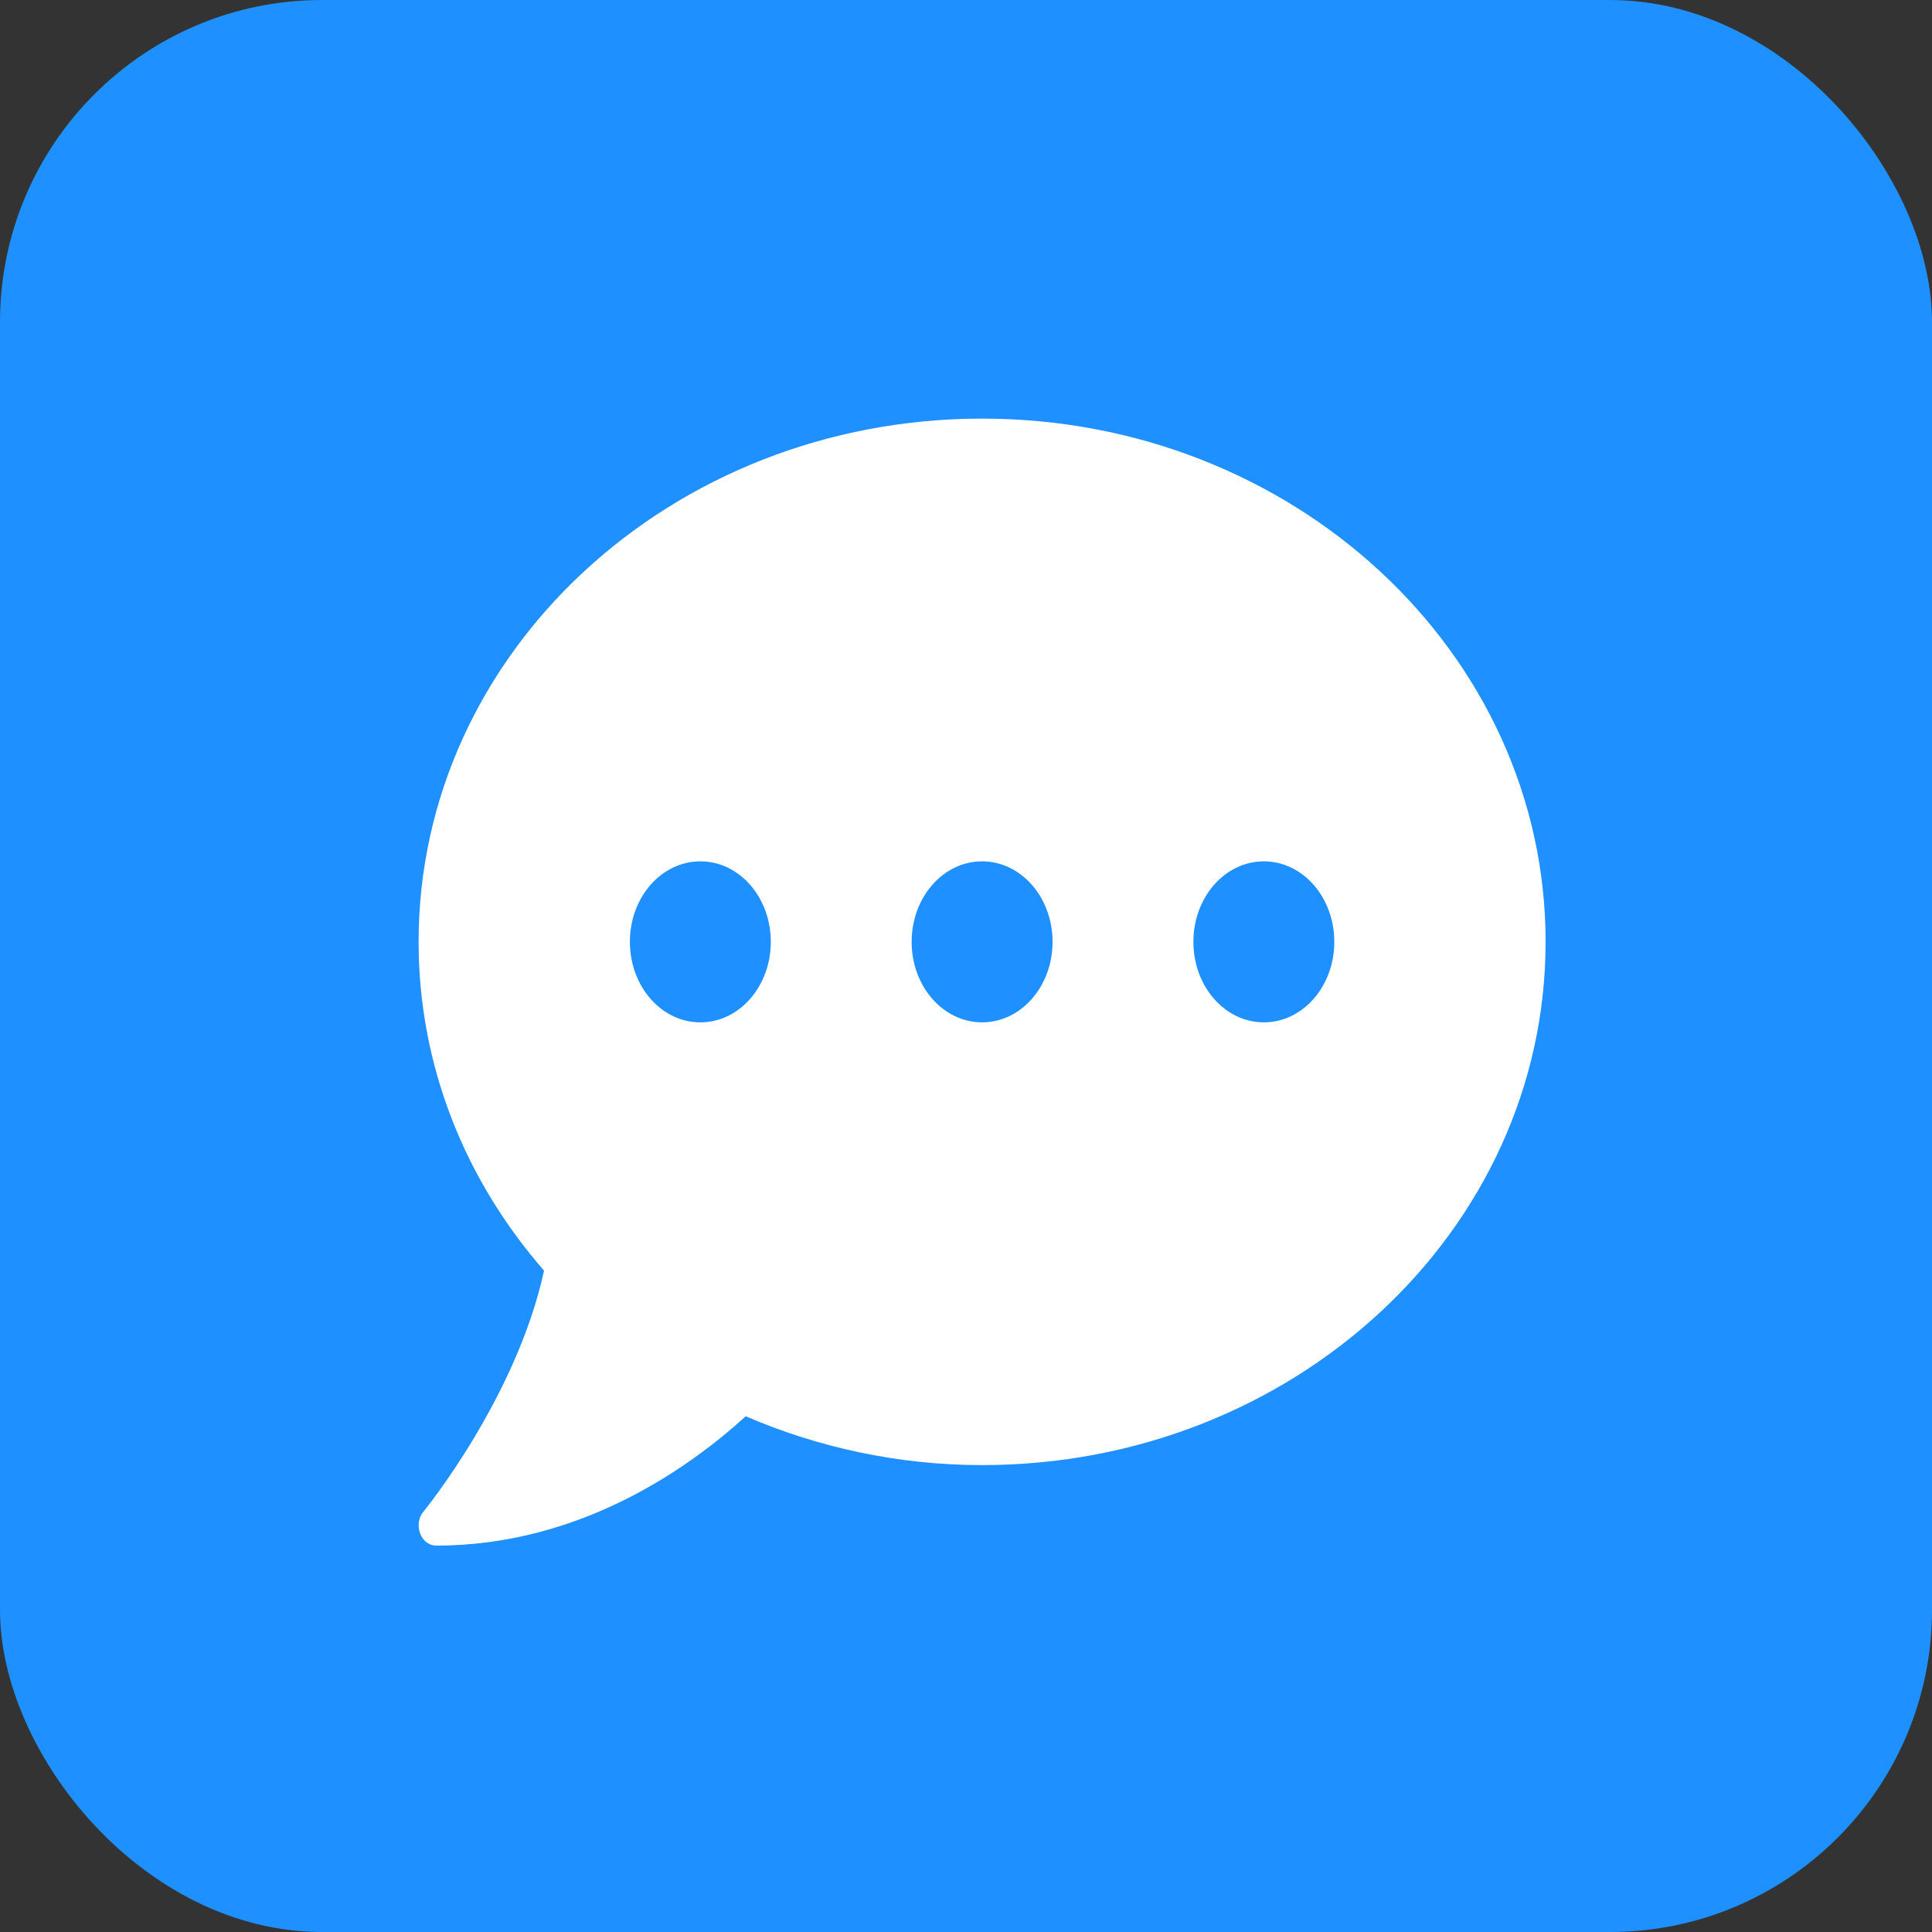 <svg width="60" height="60" viewBox="0 0 60 60" fill="none" xmlns="http://www.w3.org/2000/svg">
<rect x="0" y="0" width="60" height="60" fill="#333333" stroke="none"/>
<rect width="60" height="60" rx="10" fill="#1E90FF"/>
<path d="M30.5 13C20.834 13 13 20.273 13 29.25C13 33.125 14.463 36.672 16.896 39.461C16.042 43.398 13.185 46.906 13.15 46.945C13 47.125 12.959 47.391 13.048 47.625C13.137 47.859 13.328 48 13.547 48C18.079 48 21.477 45.516 23.158 43.984C25.394 44.945 27.875 45.5 30.5 45.5C40.166 45.5 48 38.227 48 29.25C48 20.273 40.166 13 30.5 13ZM21.75 31.75C20.54 31.75 19.562 30.633 19.562 29.25C19.562 27.867 20.54 26.75 21.75 26.75C22.96 26.75 23.938 27.867 23.938 29.25C23.938 30.633 22.96 31.75 21.75 31.75ZM30.5 31.75C29.29 31.75 28.312 30.633 28.312 29.25C28.312 27.867 29.29 26.75 30.5 26.75C31.71 26.75 32.688 27.867 32.688 29.25C32.688 30.633 31.71 31.75 30.5 31.75ZM39.25 31.75C38.04 31.75 37.062 30.633 37.062 29.25C37.062 27.867 38.04 26.75 39.25 26.75C40.46 26.75 41.438 27.867 41.438 29.25C41.438 30.633 40.46 31.75 39.25 31.75Z" fill="white"/>
</svg>
